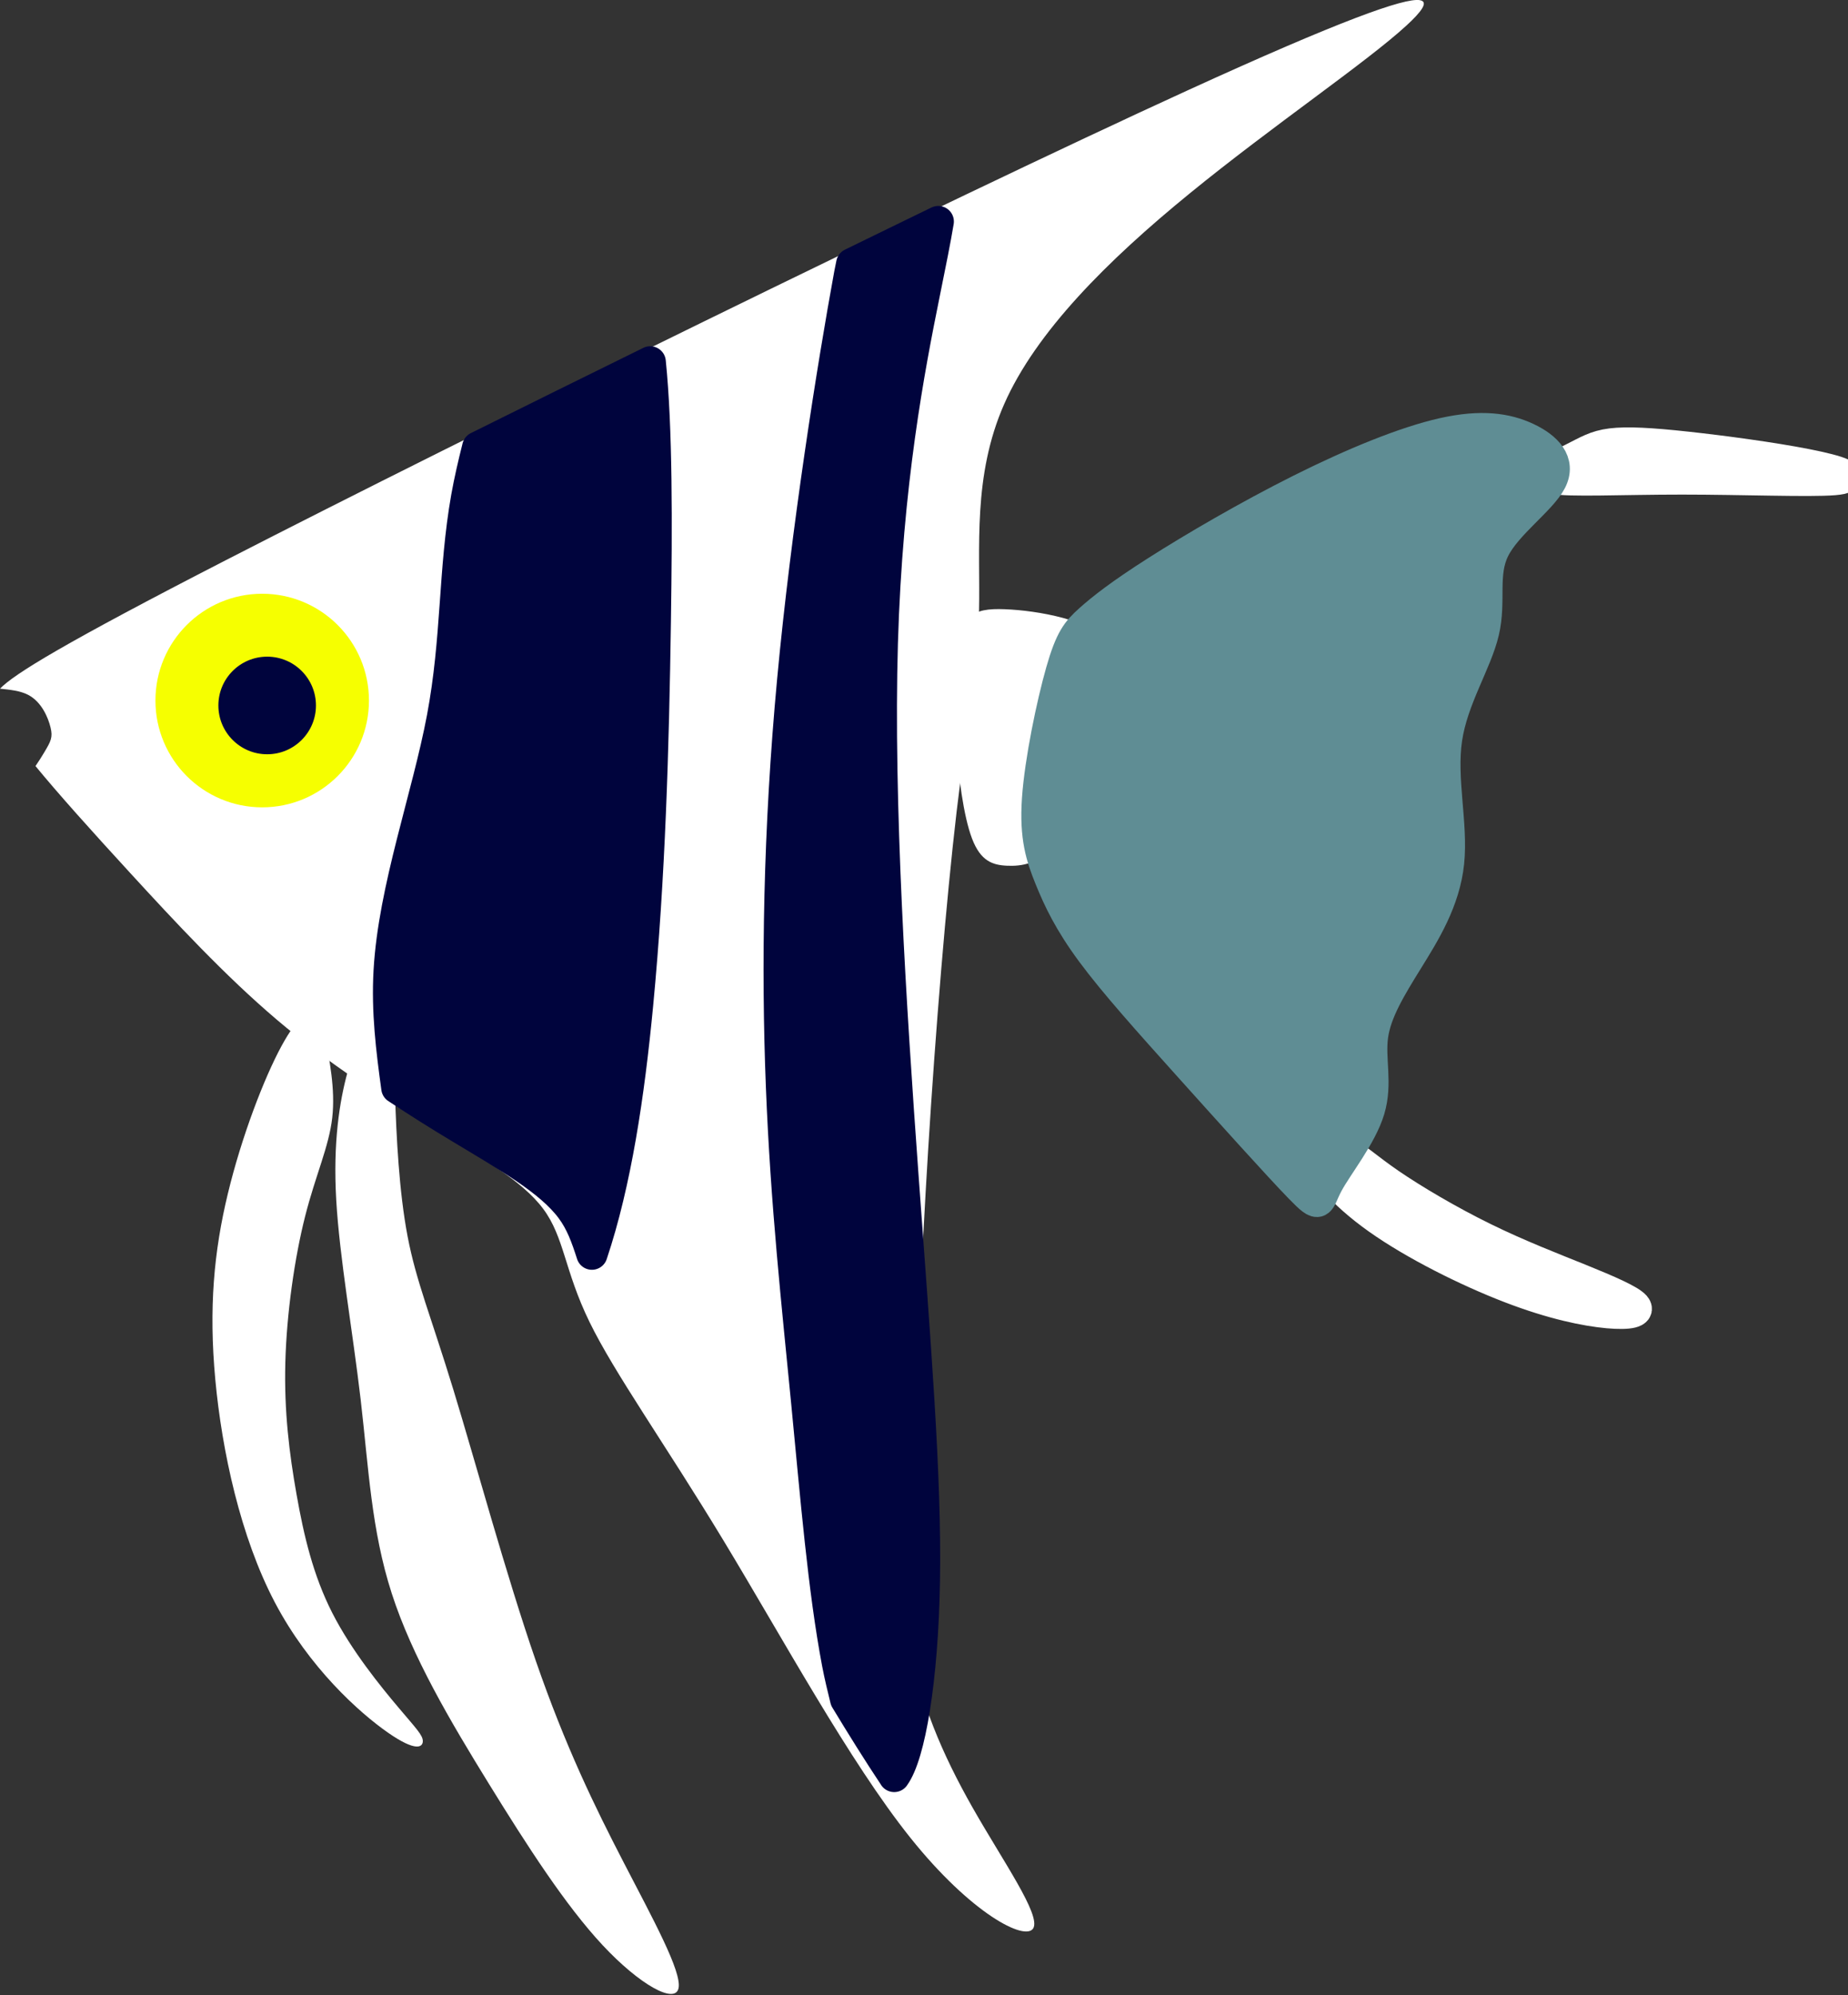 <?xml version="1.0" encoding="UTF-8" standalone="no"?>
<!-- Created with Inkscape (http://www.inkscape.org/) -->

<svg
   width="163.135"
   height="176.08"
   viewBox="0 0 43.163 46.588"
   version="1.1"
   id="svg1"
   inkscape:version="1.3.2 (091e20e, 2023-11-25, custom)"
   sodipodi:docname="Card.svg"
   xml:space="preserve"
   inkscape:export-filename="Card.svg"
   inkscape:export-xdpi="96"
   inkscape:export-ydpi="96"
   xmlns:inkscape="http://www.inkscape.org/namespaces/inkscape"
   xmlns:sodipodi="http://sodipodi.sourceforge.net/DTD/sodipodi-0.dtd"
   xmlns="http://www.w3.org/2000/svg"
   xmlns:svg="http://www.w3.org/2000/svg"><rect x="0" y="0" width="43.163" height="46.588" fill="#333333" stroke="none"/><sodipodi:namedview
     id="namedview1"
     pagecolor="#ffffff"
     bordercolor="#000000"
     borderopacity="0.25"
     inkscape:showpageshadow="2"
     inkscape:pageopacity="0.0"
     inkscape:pagecheckerboard="0"
     inkscape:deskcolor="#d1d1d1"
     inkscape:document-units="mm"
     showgrid="true"
     inkscape:zoom="0.73625269"
     inkscape:cx="1905.5958"
     inkscape:cy="-107.97923"
     inkscape:window-width="1920"
     inkscape:window-height="1010"
     inkscape:window-x="1699"
     inkscape:window-y="-6"
     inkscape:window-maximized="1"
     inkscape:current-layer="layer1"><inkscape:grid
       id="grid1"
       units="mm"
       originx="-572.958"
       originy="58.911"
       spacingx="64"
       spacingy="64"
       empcolor="#0099e5"
       empopacity="0.302"
       color="#0099e5"
       opacity="0.149"
       empspacing="5"
       dotted="false"
       gridanglex="30"
       gridanglez="30"
       visible="true" /></sodipodi:namedview><defs
     id="defs1"><inkscape:path-effect
       effect="bspline"
       id="path-effect78"
       is_visible="true"
       lpeversion="1.3"
       weight="33.333"
       steps="2"
       helper_size="0"
       apply_no_weight="true"
       apply_with_weight="true"
       only_selected="false"
       uniform="false" /><inkscape:path-effect
       effect="bspline"
       id="path-effect77"
       is_visible="true"
       lpeversion="1.3"
       weight="33.333"
       steps="2"
       helper_size="0"
       apply_no_weight="true"
       apply_with_weight="true"
       only_selected="false"
       uniform="false" /><inkscape:path-effect
       effect="bspline"
       id="path-effect76"
       is_visible="true"
       lpeversion="1.3"
       weight="33.333"
       steps="2"
       helper_size="0"
       apply_no_weight="true"
       apply_with_weight="true"
       only_selected="false"
       uniform="false" /><inkscape:path-effect
       effect="bspline"
       id="path-effect75"
       is_visible="true"
       lpeversion="1.3"
       weight="33.333"
       steps="2"
       helper_size="0"
       apply_no_weight="true"
       apply_with_weight="true"
       only_selected="false"
       uniform="false" /><inkscape:path-effect
       effect="bspline"
       id="path-effect74"
       is_visible="true"
       lpeversion="1.3"
       weight="33.333"
       steps="2"
       helper_size="0"
       apply_no_weight="true"
       apply_with_weight="true"
       only_selected="false"
       uniform="false" /><inkscape:path-effect
       effect="bspline"
       id="path-effect73"
       is_visible="true"
       lpeversion="1.3"
       weight="33.333"
       steps="2"
       helper_size="0"
       apply_no_weight="true"
       apply_with_weight="true"
       only_selected="false"
       uniform="false" /></defs><g
     inkscape:label="Layer 1"
     inkscape:groupmode="layer"
     id="layer1"
     transform="translate(-572.959,58.911)"><path
       id="path71"
       style="fill:#ffffff;fill-opacity:1;fill-rule:evenodd;stroke:none;stroke-width:0.729;stroke-linecap:round;stroke-linejoin:round;stroke-opacity:1;paint-order:stroke fill markers"
       d="m 606.119,-58.908 c -0.365,-0.053 -1.831,0.466 -5.417,2.105 -5.739,2.623 -16.908,8.115 -22.461,10.968 -3.801,1.953 -4.951,2.661 -5.282,3.004 0.231,0.024 0.472,0.048 0.657,0.144 0.316,0.164 0.469,0.534 0.524,0.763 0.055,0.229 0.011,0.316 -0.153,0.589 -0.054,0.09 -0.122,0.2 -0.199,0.311 0.526,0.641 1.294,1.497 2.216,2.501 1.034,1.126 2.206,2.391 3.425,3.425 1.219,1.034 2.484,1.836 3.61,2.514 1.126,0.679 2.113,1.234 2.607,1.898 0.494,0.663 0.494,1.435 1.08,2.638 0.586,1.203 1.758,2.838 3.131,5.106 1.373,2.268 2.947,5.168 4.366,6.942 1.419,1.774 2.684,2.422 2.869,2.114 0.185,-0.309 -0.71,-1.573 -1.419,-2.823 -0.71,-1.25 -1.234,-2.484 -1.435,-3.764 -0.201,-1.28 -0.077,-2.607 0.031,-4.504 0.108,-1.898 0.2,-4.366 0.37,-7.112 0.17,-2.746 0.417,-5.77 0.663,-7.868 0.247,-2.098 0.494,-3.27 0.524,-4.705 0.031,-1.435 -0.154,-3.132 0.587,-4.813 0.74,-1.682 2.406,-3.348 4.335,-4.921 1.928,-1.574 4.119,-3.054 5.06,-3.918 0.353,-0.324 0.53,-0.561 0.311,-0.593 z"
       inkscape:export-filename="Card_5_Art.svg"
       inkscape:export-xdpi="96"
       inkscape:export-ydpi="96" /><path
       style="fill:#ffffff;fill-opacity:1;fill-rule:evenodd;stroke:none;stroke-width:1;stroke-linecap:round;stroke-linejoin:round;stroke-opacity:1;paint-order:stroke fill markers"
       d="m 564.44,-99.272 c -0.191,-0.042 -0.572,0.127 -1.122,1.144 -0.551,1.016 -1.271,2.88 -1.715,4.722 -0.445,1.842 -0.614,3.663 -0.402,5.95 0.212,2.287 0.805,5.04 1.906,7.136 1.101,2.096 2.71,3.536 3.621,4.172 0.911,0.635 1.122,0.466 1.122,0.275 0,-0.191 -0.212,-0.402 -0.784,-1.08 -0.572,-0.678 -1.503,-1.821 -2.118,-3.028 -0.614,-1.207 -0.911,-2.478 -1.143,-3.79 -0.233,-1.313 -0.402,-2.668 -0.36,-4.235 0.042,-1.567 0.296,-3.346 0.635,-4.68 0.339,-1.334 0.762,-2.223 0.868,-3.155 0.106,-0.932 -0.106,-1.906 -0.212,-2.52 -0.106,-0.614 -0.106,-0.868 -0.296,-0.911 z"
       id="path72"
       inkscape:path-effect="#path-effect73"
       inkscape:original-d="m 564.63091,-99.483798 c -0.38119,0.169408 -0.76235,0.338812 -1.14351,0.50822 -0.71998,1.863505 -1.43994,3.726937 -2.15992,5.590405 -0.16941,1.821153 -0.33883,3.642233 -0.50821,5.463349 0.59293,2.752908 1.18583,5.505702 1.77876,8.258554 1.60938,1.439981 3.21871,2.879904 4.82807,4.319857 0.21177,-0.169408 0.42352,-0.338812 0.63526,-0.508217 -0.21174,-0.211762 -0.42349,-0.423516 -0.63526,-0.635273 -0.93176,-1.143516 -1.86346,-2.286984 -2.79519,-3.430476 -0.29647,-1.270571 -0.59293,-2.541093 -0.8894,-3.81164 -0.16941,-1.355278 -0.3388,-2.7105 -0.50821,-4.065749 0.2541,-1.778802 0.50821,-3.557532 0.76232,-5.336297 0.42354,-0.889399 0.84703,-1.778764 1.27055,-2.668148 -0.21177,-0.974103 -0.42352,-1.948169 -0.63526,-2.922257 0,-0.254113 0,-0.508217 0,-0.762328 z"
       transform="matrix(0.729,0,0,0.729,168.872,37.054)" /><path
       style="fill:#ffffff;fill-opacity:1;fill-rule:evenodd;stroke:none;stroke-width:1;stroke-linecap:round;stroke-linejoin:round;stroke-opacity:1;paint-order:stroke fill markers"
       d="m 565.478,-96.837 c -0.254,0.318 -0.551,0.868 -0.805,1.8 -0.254,0.932 -0.466,2.245 -0.36,4.087 0.106,1.842 0.529,4.214 0.783,6.395 0.254,2.181 0.339,4.172 0.995,6.205 0.656,2.033 1.885,4.108 3.113,6.099 1.228,1.991 2.456,3.896 3.642,5.167 1.186,1.271 2.329,1.906 2.435,1.376 0.106,-0.529 -0.826,-2.223 -1.758,-4.023 -0.932,-1.8 -1.863,-3.706 -2.816,-6.459 -0.953,-2.753 -1.927,-6.353 -2.647,-8.703 -0.72,-2.351 -1.186,-3.452 -1.461,-4.892 -0.275,-1.44 -0.36,-3.219 -0.402,-4.532 -0.042,-1.313 -0.042,-2.16 -0.148,-2.541 -0.106,-0.381 -0.318,-0.296 -0.572,0.021 z"
       id="path73"
       inkscape:path-effect="#path-effect74"
       inkscape:original-d="m 565.52028,-97.069758 c -0.29647,0.550569 -0.59293,1.10114 -0.88937,1.651709 -0.21178,1.312926 -0.42352,2.625797 -0.63529,3.938696 0.42354,2.371733 0.84703,4.743373 1.27055,7.115061 0.0847,1.990561 0.16941,3.981045 0.25411,5.971569 1.22822,2.075267 2.45639,4.150453 3.68458,6.225678 1.22823,1.905857 2.4564,3.81164 3.68459,5.71746 1.1435,0.635286 2.28698,1.270545 3.43048,1.905818 -0.93175,-1.694096 -1.86348,-3.388122 -2.79521,-5.082186 -0.93176,-1.905857 -1.86346,-3.81164 -2.79519,-5.71746 -0.97412,-3.599953 -1.94818,-7.199762 -2.92227,-10.799646 -0.46588,-1.101162 -0.93173,-2.202281 -1.39759,-3.303421 -0.0847,-1.778799 -0.16941,-3.557529 -0.25413,-5.336294 0,-0.847047 0,-1.694063 0,-2.541092 -0.21174,0.0847 -0.42349,0.169404 -0.63526,0.254108 z"
       transform="matrix(0.729,0,0,0.729,169.428,35.41)" /><path
       style="fill:#ffffff;fill-opacity:1;fill-rule:evenodd;stroke:none;stroke-width:1;stroke-linecap:round;stroke-linejoin:round;stroke-opacity:1;paint-order:stroke fill markers"
       d="m 585.743,-112.486 c 0.233,-0.254 0.614,-0.296 1.143,-0.275 0.529,0.021 1.207,0.106 1.842,0.275 0.635,0.169 1.228,0.424 1.376,1.207 0.148,0.784 -0.148,2.096 -0.487,3.282 -0.339,1.186 -0.72,2.245 -1.186,2.816 -0.466,0.572 -1.016,0.656 -1.482,0.635 -0.466,-0.021 -0.847,-0.148 -1.122,-0.868 -0.275,-0.72 -0.445,-2.033 -0.508,-3.113 -0.064,-1.08 -0.021,-1.927 0.042,-2.583 0.064,-0.656 0.148,-1.122 0.381,-1.376 z"
       id="path74"
       inkscape:path-effect="#path-effect75"
       inkscape:original-d="m 585.59493,-112.69748 c 0.38116,-0.0423 0.76232,-0.0847 1.14348,-0.12706 0.67765,0.0847 1.35524,0.16941 2.03287,0.25411 0.59293,0.25412 1.18583,0.50822 1.77877,0.76233 -0.29647,1.31293 -0.59294,2.6258 -0.88937,3.9387 -0.38119,1.05881 -0.76235,2.11757 -1.14351,3.17636 -0.55057,0.0847 -1.10114,0.16941 -1.65171,0.25411 -0.38116,-0.12706 -0.76232,-0.25411 -1.14348,-0.38116 -0.16941,-1.31293 -0.33882,-2.6258 -0.50824,-3.9387 0.0424,-0.84705 0.0847,-1.69406 0.12706,-2.54109 0.0847,-0.46588 0.16941,-0.93173 0.25413,-1.3976 z"
       transform="matrix(0.729,0,0,0.729,168.595,37.517)" /><path
       style="fill:#ffffff;fill-opacity:1;fill-rule:evenodd;stroke:#ffffff;stroke-width:1;stroke-linecap:round;stroke-linejoin:round;stroke-opacity:1;paint-order:stroke fill markers"
       d="m 597.729,-95.397 c 0.402,0.191 0.741,0.529 1.482,1.038 0.741,0.508 1.885,1.186 3.007,1.736 1.122,0.551 2.223,0.974 3.113,1.334 0.889,0.36 1.567,0.656 1.736,0.847 0.169,0.191 -0.169,0.275 -0.868,0.212 -0.699,-0.064 -1.758,-0.275 -3.134,-0.805 -1.376,-0.529 -3.07,-1.376 -4.235,-2.202 -1.165,-0.826 -1.8,-1.631 -1.885,-2.012 -0.085,-0.381 0.381,-0.339 0.783,-0.148 z"
       id="path77"
       inkscape:path-effect="#path-effect78"
       inkscape:original-d="m 597.79217,-95.545102 c 0.3388,0.338812 0.67762,0.677625 1.01642,1.016437 1.14353,0.677637 2.28701,1.355248 3.43048,2.032875 1.10117,0.423524 2.20229,0.84703 3.30343,1.270546 0.67763,0.296468 1.35525,0.592923 2.03287,0.889383 -0.33882,0.0847 -0.67762,0.169405 -1.01645,0.254109 -1.05881,-0.211762 -2.11756,-0.423516 -3.17634,-0.635273 -1.69411,-0.847048 -3.38813,-1.694063 -5.0822,-2.541093 -0.63529,-0.804695 -1.27056,-1.609359 -1.90582,-2.414039 0.46588,0.04235 0.93173,0.0847 1.39761,0.127055 z"
       transform="matrix(0.729,0,0,0.729,168.595,37.517)" /><path
       style="fill:#ffffff;fill-opacity:1;fill-rule:evenodd;stroke:#ffffff;stroke-width:1;stroke-linecap:round;stroke-linejoin:round;stroke-opacity:1;paint-order:stroke fill markers"
       d="m 605.331,-117.208 c 0.508,0.106 2.202,0.021 4.129,0.021 1.927,1e-5 4.087,0.085 4.87,0.021 0.783,-0.064 0.191,-0.275 -0.889,-0.487 -1.08,-0.212 -2.647,-0.424 -3.812,-0.551 -1.165,-0.127 -1.927,-0.169 -2.435,-0.106 -0.508,0.064 -0.762,0.233 -1.228,0.466 -0.466,0.233 -1.143,0.529 -0.635,0.635 z"
       id="path76"
       inkscape:path-effect="#path-effect77"
       inkscape:original-d="m 604.14489,-117.01734 c 1.69408,-0.0847 3.38812,-0.16941 5.0822,-0.25411 2.15998,0.0847 4.31985,0.16941 6.47978,0.25411 -0.59293,-0.21176 -1.18584,-0.42351 -1.77877,-0.63527 -1.56702,-0.21177 -3.13402,-0.42352 -4.70101,-0.63528 -0.76235,-0.0423 -1.52466,-0.0847 -2.28698,-0.12705 -0.25413,0.16941 -0.50824,0.33881 -0.76234,0.50822 -0.67763,0.29646 -1.35525,0.59292 -2.03288,0.88938 z"
       transform="matrix(0.729,0,0,0.729,167.947,37.702)" /><path
       style="fill:#5f8d94;fill-opacity:1;fill-rule:evenodd;stroke:#5f8d94;stroke-width:1;stroke-linecap:round;stroke-linejoin:round;stroke-opacity:1;paint-order:stroke fill markers"
       d="m 589.597,-112.422 c 0.402,-0.36 0.995,-0.826 2.16,-1.567 1.165,-0.741 2.901,-1.758 4.595,-2.605 1.694,-0.847 3.346,-1.525 4.574,-1.8 1.228,-0.275 2.033,-0.148 2.668,0.148 0.635,0.296 1.101,0.762 0.783,1.376 -0.318,0.614 -1.419,1.376 -1.821,2.181 -0.402,0.805 -0.106,1.652 -0.339,2.647 -0.233,0.995 -0.995,2.139 -1.186,3.43 -0.191,1.292 0.191,2.732 0.064,3.96 -0.127,1.228 -0.762,2.245 -1.313,3.134 -0.551,0.889 -1.016,1.652 -1.122,2.414 -0.106,0.762 0.148,1.525 -0.106,2.372 -0.254,0.847 -1.016,1.779 -1.334,2.372 -0.318,0.593 -0.191,0.847 -0.889,0.127 -0.699,-0.72 -2.223,-2.414 -3.536,-3.875 -1.313,-1.461 -2.414,-2.689 -3.134,-3.663 -0.72,-0.974 -1.059,-1.694 -1.334,-2.372 -0.275,-0.678 -0.487,-1.313 -0.402,-2.541 0.085,-1.228 0.466,-3.049 0.762,-4.087 0.296,-1.038 0.508,-1.292 0.911,-1.652 z"
       id="path75"
       inkscape:path-effect="#path-effect76"
       inkscape:original-d="m 589.40657,-112.31632 c 0.5929,-0.46586 1.18584,-0.93173 1.77874,-1.3976 1.73646,-1.01646 3.47284,-2.03287 5.20925,-3.04931 1.65174,-0.67764 3.30343,-1.35525 4.95514,-2.03288 0.80468,0.12706 1.60936,0.25412 2.41403,0.38117 0.46588,0.46587 0.93173,0.93173 1.39761,1.3976 -1.10117,0.76234 -2.20228,1.52466 -3.30343,2.28698 0.29647,0.84705 0.59293,1.69407 0.88937,2.5411 -0.76234,1.14351 -1.52463,2.28698 -2.28697,3.43047 0.38118,1.43998 0.76234,2.87991 1.1435,4.31986 -0.63529,1.01646 -1.27056,2.03288 -1.90582,3.04931 -0.46588,0.76235 -0.93173,1.524658 -1.39761,2.286986 0.2541,0.762344 0.50821,1.524656 0.76234,2.286985 -0.76234,0.931754 -1.52466,1.863468 -2.287,2.795203 0.12705,0.254114 0.2541,0.508217 0.38118,0.762328 -1.52469,-1.694098 -3.04932,-3.388124 -4.57398,-5.082188 -1.10117,-1.228219 -2.20229,-2.456384 -3.30343,-3.684584 -0.3388,-0.71999 -0.67762,-1.43995 -1.01642,-2.15993 -0.21178,-0.63528 -0.42352,-1.27055 -0.63527,-1.90582 0.38116,-1.82115 0.76232,-3.64223 1.14348,-5.46335 0.21177,-0.25411 0.42352,-0.50822 0.63529,-0.76233 z"
       transform="matrix(0.729,0,0,0.729,168.595,37.517)" /><path
       d="m 586.784,-29.627 c 0.561,-1.673 0.866,-3.725 1.067,-5.827 0.284,-2.967 0.371,-6.021 0.414,-8.945 0.034,-2.301 0.039,-4.51 -0.119,-6.063 -1.371,0.675 -2.759,1.358 -4.029,1.991 -0.098,0.39 -0.19,0.784 -0.259,1.17 -0.305,1.724 -0.218,3.295 -0.567,5.149 -0.349,1.854 -1.134,3.992 -1.243,5.912 -0.054,0.946 0.057,1.839 0.18,2.733 0.502,0.332 0.996,0.642 1.464,0.923 1.126,0.679 2.113,1.234 2.607,1.898 0.235,0.315 0.357,0.659 0.485,1.058 z"
       style="fill:#00043d;fill-rule:evenodd;stroke:#00043d;stroke-width:0.729;stroke-linecap:round;stroke-linejoin:round;paint-order:stroke fill markers"
       id="path83" /><path
       d="m 593.844,-17.432 c 0.368,-0.498 0.665,-2.26 0.705,-4.539 0.044,-2.487 -0.218,-5.585 -0.502,-9.512 -0.284,-3.927 -0.589,-8.683 -0.48,-12.414 0.109,-3.731 0.633,-6.436 0.982,-8.159 0.148,-0.73 0.254,-1.255 0.325,-1.682 -0.651,0.314 -1.349,0.658 -2.022,0.985 -0.017,0.091 -0.029,0.141 -0.048,0.239 -0.393,2.138 -1.004,5.978 -1.331,9.49 -0.327,3.513 -0.371,6.697 -0.262,9.468 0.109,2.771 0.371,5.127 0.589,7.374 0.218,2.247 0.393,4.385 0.72,6.109 0.058,0.304 0.125,0.572 0.191,0.843 0.379,0.626 0.758,1.234 1.134,1.798 z"
       style="fill:#00043d;fill-rule:evenodd;stroke:#00043d;stroke-width:0.729;stroke-linecap:round;stroke-linejoin:round;paint-order:stroke fill markers"
       id="path89" /><circle
       style="fill:#f6ff00;fill-opacity:1;fill-rule:evenodd;stroke:#f6ff00;stroke-width:0.729;stroke-linecap:round;stroke-linejoin:round;stroke-opacity:1;paint-order:stroke fill markers"
       id="path92"
       cx="579.083"
       cy="-42.554"
       r="2.129" /><circle
       style="fill:#00043d;fill-opacity:1;fill-rule:evenodd;stroke:#f6ff00;stroke-width:0.729;stroke-linecap:round;stroke-linejoin:round;stroke-opacity:1;paint-order:stroke fill markers"
       id="path93"
       cx="579.199"
       cy="-42.439"
       r="1.504" /></g></svg>
